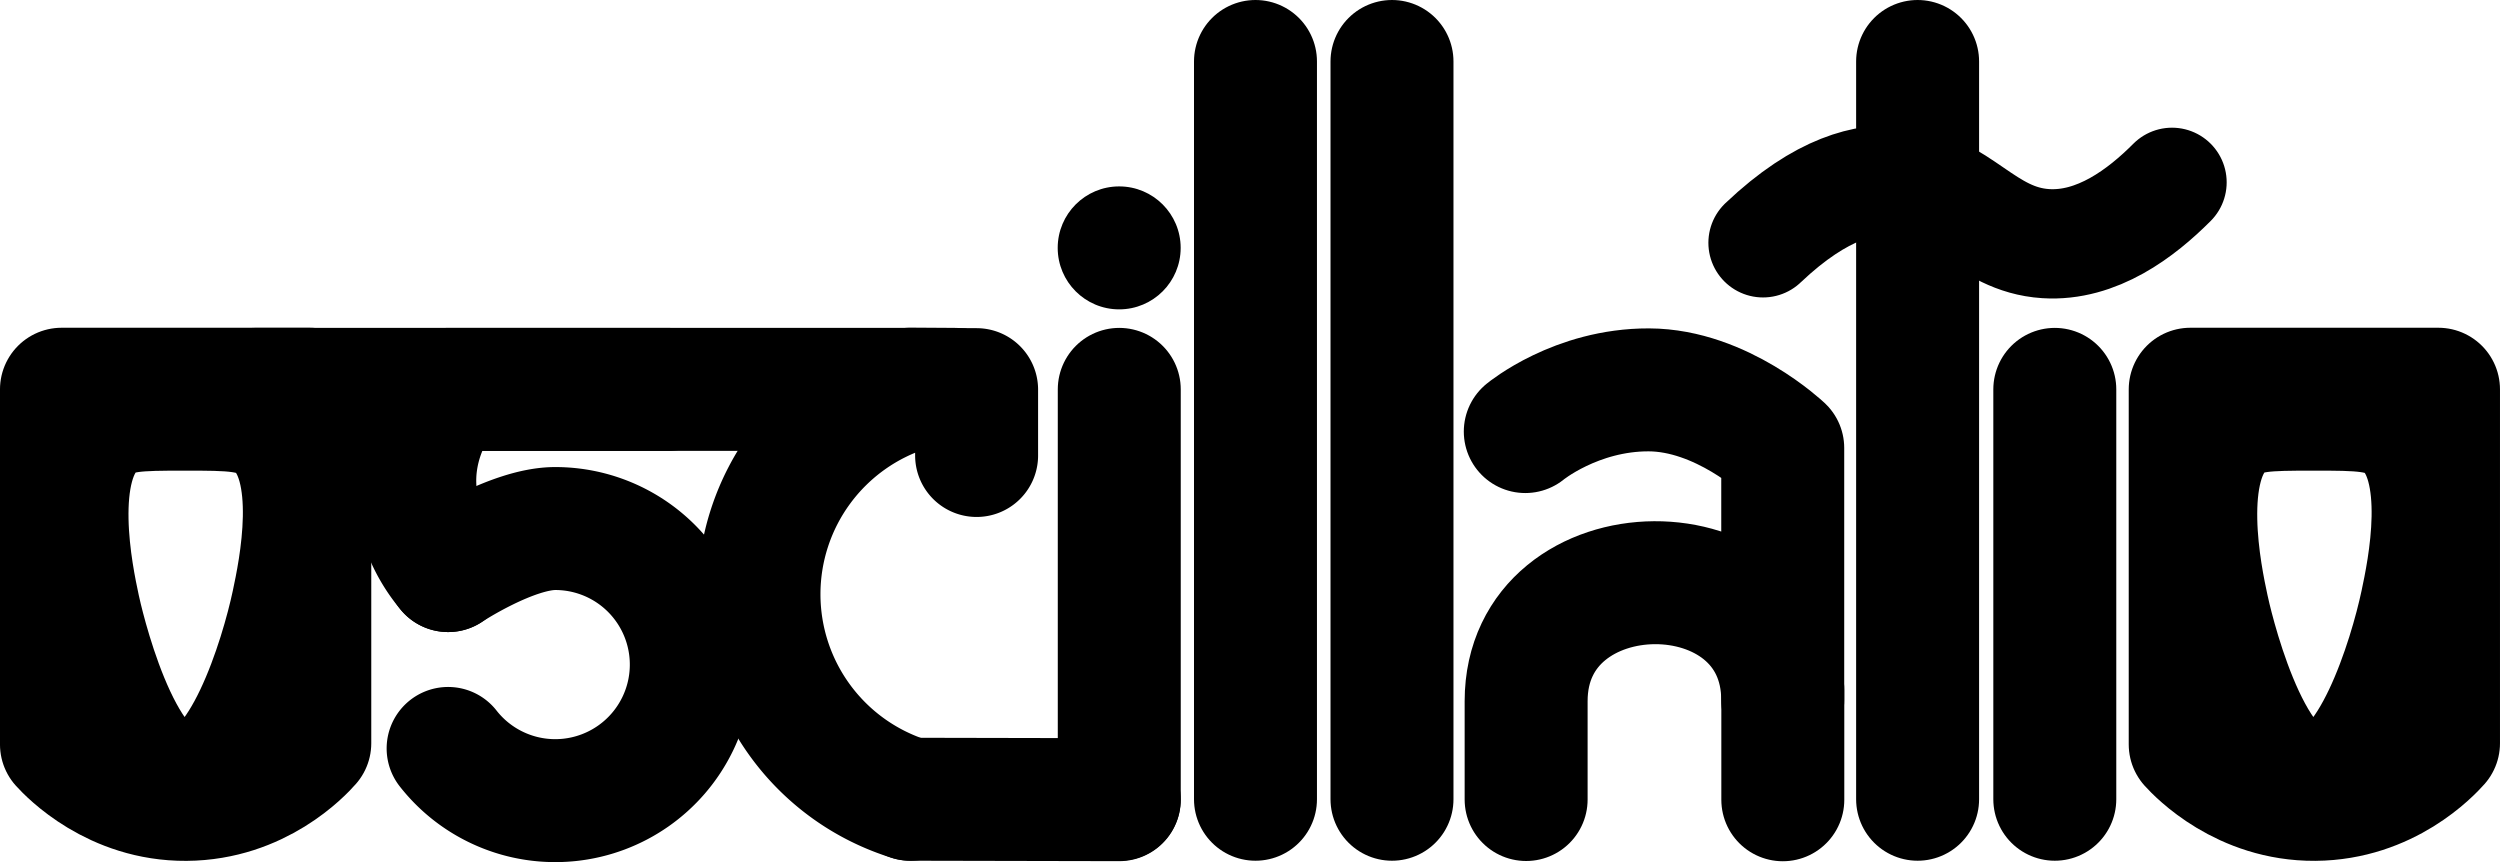 <svg xmlns="http://www.w3.org/2000/svg" width="914.93" height="315.5" viewBox="0 0 914.93 315.5"><title>Element 32</title><g id="Ebene_2" data-name="Ebene 2"><g id="black"><path d="M801.61,142.5h90.76V272c-2.61,2.94-18.77,20.31-45.17,20.49s-43-17.19-45.59-20.06Z" style="fill:none;stroke:#000;stroke-linecap:round;stroke-linejoin:round;stroke-width:45.108px"/><path d="M886.26,220.93c-4.21,19.81-18.61,67.23-39.88,67-24.12-.24-37.76-61.59-38.58-65.61-2.28-10.63-11.17-52.22,6.75-67,6.7-5.53,15.08-5.56,31.86-5.58,17.34,0,26.47,0,33.54,6.05C897,170.46,888.75,209.19,886.26,220.93Z" style="fill:none;stroke:#000;stroke-linecap:round;stroke-linejoin:round;stroke-width:45px"/><path d="M752,142.5v150" style="fill:none;stroke:#000;stroke-linecap:round;stroke-miterlimit:10;stroke-width:45px"/><path d="M701.79,22.5v270" style="fill:none;stroke:#000;stroke-linecap:round;stroke-miterlimit:10;stroke-width:45px"/><path d="M645.22,88.86C666.78,68.38,683.36,65,694.85,66c22.7,2,31.4,21.7,53.78,23.16,18.78,1.22,35.09-11.2,46.27-22.43" style="fill:none;stroke:#000;stroke-linecap:round;stroke-linejoin:round;stroke-width:40px"/><path d="M652.46,252.44v40.25" style="fill:none;stroke:#000;stroke-linecap:round;stroke-linejoin:round;stroke-width:45px"/><path d="M558.21,157.94s18.56-15.34,45.22-15.26,49,21.26,49,21.26v92.33c0-57.83-93.91-57-93.91.33v36" style="fill:none;stroke:#000;stroke-linecap:round;stroke-linejoin:round;stroke-width:45px"/><path d="M509.43,22.5v270" style="fill:none;stroke:#000;stroke-linecap:round;stroke-miterlimit:10;stroke-width:45px"/><path d="M459.47,22.5v270" style="fill:none;stroke:#000;stroke-linecap:round;stroke-miterlimit:10;stroke-width:45px"/><circle cx="409.59" cy="90.72" r="22.5"/><path d="M409.62,142.5v150" style="fill:none;stroke:#000;stroke-linecap:round;stroke-miterlimit:10;stroke-width:45px"/><path d="M93.2,142.5H349.46" style="fill:none;stroke:#000;stroke-linecap:round;stroke-miterlimit:10;stroke-width:45px"/><path d="M333.16,292.5l76.46.16" style="fill:none;stroke:#000;stroke-linecap:round;stroke-linejoin:round;stroke-width:45px"/><path d="M333.16,292.5a78.51,78.51,0,0,1,0-150.06l24.25.16v24.09" style="fill:none;stroke:#000;stroke-linecap:round;stroke-linejoin:round;stroke-width:45px"/><path d="M244.45,142.51H164c-2.43,2.95-14.14,17.79-11.93,38.63A51.83,51.83,0,0,0,164,208.81" style="fill:none;stroke:#000;stroke-linecap:round;stroke-linejoin:round;stroke-width:45px"/><path d="M164,208.81h0s23.28-15.38,39.19-15.38A49.79,49.79,0,1,1,164,273.91" style="fill:none;stroke:#000;stroke-linecap:round;stroke-linejoin:round;stroke-width:45px"/><path d="M22.55,142.5h90.77V272C110.7,275,94.54,292.32,68.14,292.5s-43-17.19-45.59-20.06Z" style="fill:none;stroke:#000;stroke-linecap:round;stroke-linejoin:round;stroke-width:45.108px"/><path d="M107.2,220.93c-4.21,19.81-18.6,67.23-39.88,67-24.11-.24-37.75-61.59-38.58-65.61-2.27-10.63-11.17-52.22,6.75-67,6.71-5.53,15.08-5.56,31.86-5.58,17.35,0,26.48,0,33.55,6.05C117.93,170.46,109.69,209.19,107.2,220.93Z" style="fill:none;stroke:#000;stroke-linecap:round;stroke-linejoin:round;stroke-width:45px"/></g></g></svg>